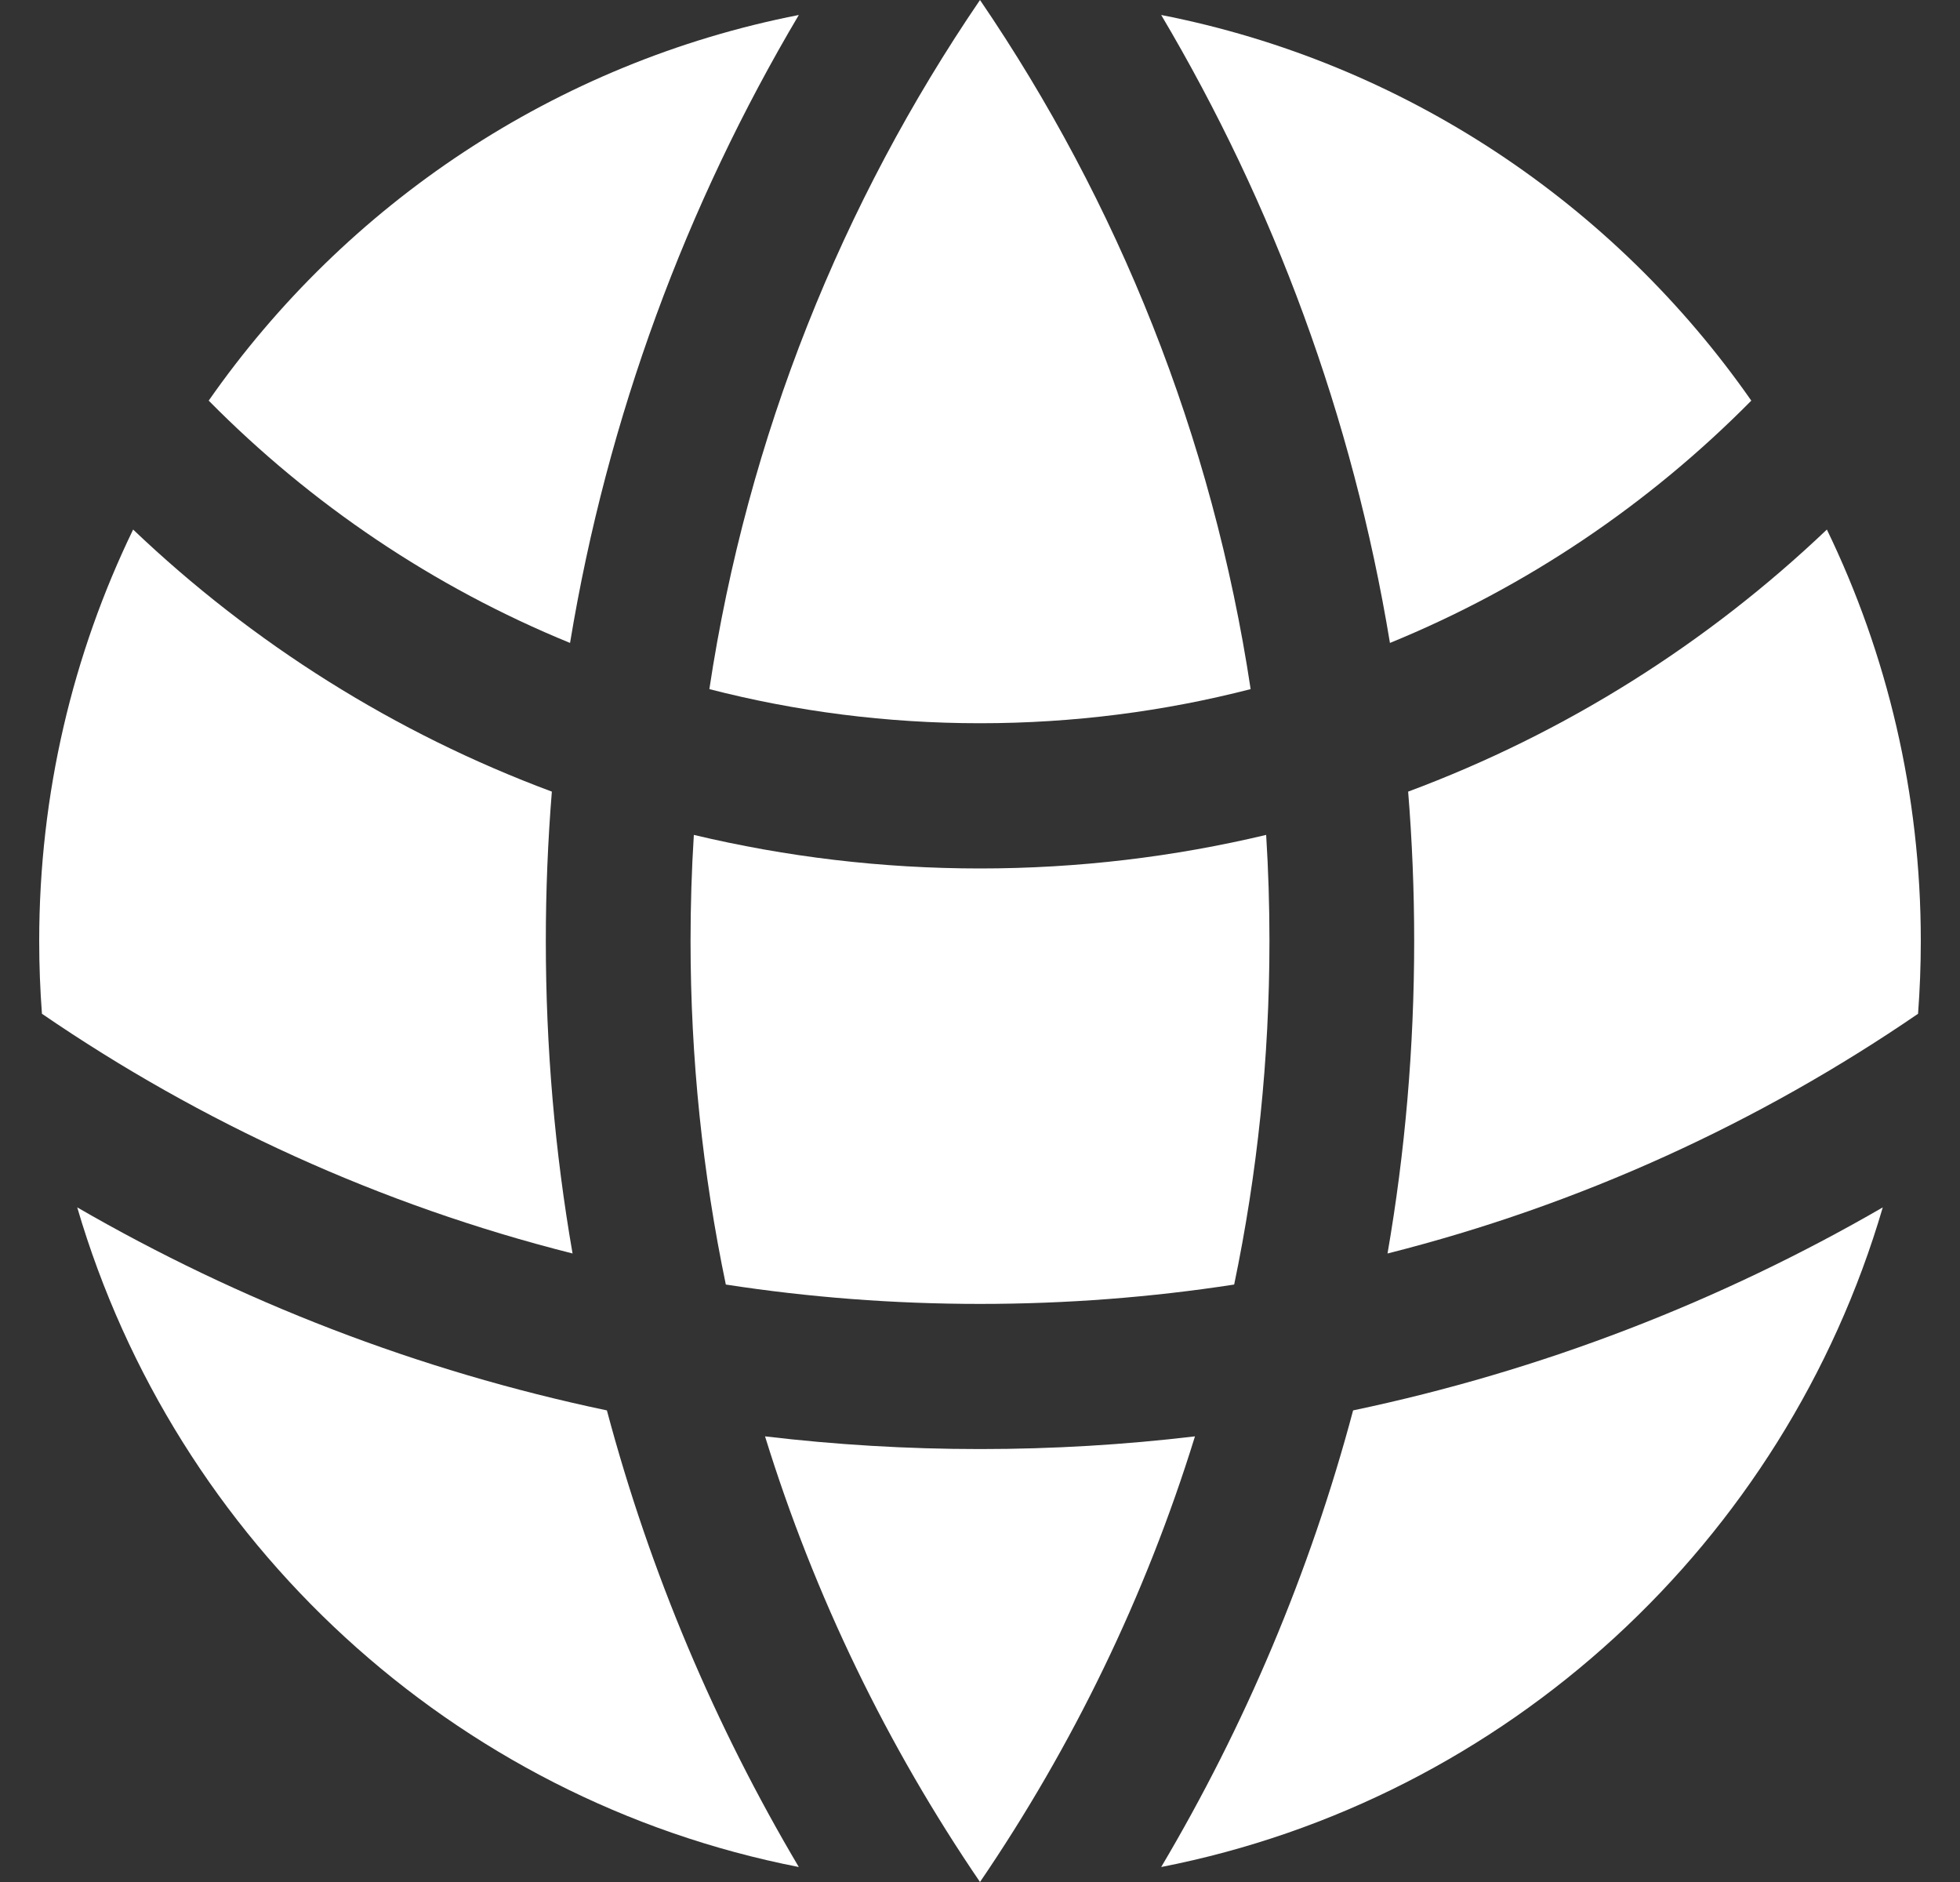 <svg width="25" height="24" viewBox="0 0 25 24" fill="none" xmlns="http://www.w3.org/2000/svg">
<rect x="0" y="0" width="25" height="24" fill="#333333" stroke="none"/>
<path d="M24.465 12.928C24.488 12.622 24.5 12.312 24.5 12C24.5 10.119 24.07 8.339 23.302 6.753C21.779 8.203 19.967 9.349 17.961 10.095C18.012 10.723 18.038 11.359 18.038 12C18.038 13.359 17.922 14.691 17.698 15.985C20.151 15.366 22.434 14.319 24.465 12.928Z" fill="white"/>
<path d="M15.742 16.381C16.037 14.967 16.192 13.502 16.192 12C16.192 11.545 16.178 11.094 16.15 10.647C14.979 10.926 13.757 11.075 12.5 11.075C11.243 11.075 10.021 10.926 8.85 10.647C8.822 11.094 8.808 11.545 8.808 12C8.808 13.502 8.963 14.967 9.258 16.381C10.315 16.544 11.398 16.628 12.5 16.628C13.602 16.628 14.685 16.544 15.742 16.381Z" fill="white"/>
<path d="M9.758 18.317C10.657 18.424 11.572 18.479 12.5 18.479C13.428 18.479 14.343 18.424 15.242 18.317C14.61 20.36 13.678 22.272 12.5 24C11.322 22.272 10.39 20.36 9.758 18.317Z" fill="white"/>
<path d="M7.303 15.985C7.078 14.691 6.962 13.359 6.962 12C6.962 11.359 6.988 10.723 7.039 10.095C5.033 9.349 3.22 8.203 1.698 6.753C0.93 8.339 0.5 10.119 0.5 12C0.5 12.312 0.512 12.622 0.535 12.928C2.566 14.319 4.849 15.366 7.303 15.985Z" fill="white"/>
<path d="M24.015 15.397C22.765 19.664 19.22 22.947 14.811 23.809C15.877 22.011 16.707 20.056 17.259 17.986C19.671 17.479 21.944 16.595 24.015 15.397Z" fill="white"/>
<path d="M0.985 15.397C3.056 16.595 5.329 17.479 7.741 17.986C8.293 20.056 9.123 22.011 10.189 23.809C5.78 22.947 2.235 19.664 0.985 15.397Z" fill="white"/>
<path d="M14.811 0.191C17.914 0.798 20.59 2.604 22.338 5.109C21.035 6.428 19.471 7.487 17.729 8.199C17.253 5.315 16.246 2.611 14.811 0.191Z" fill="white"/>
<path d="M12.5 0C14.258 2.579 15.466 5.565 15.952 8.788C14.849 9.072 13.692 9.223 12.5 9.223C11.308 9.223 10.151 9.072 9.048 8.788C9.534 5.565 10.742 2.579 12.5 0Z" fill="white"/>
<path d="M10.189 0.191C8.754 2.611 7.747 5.315 7.271 8.199C5.529 7.487 3.964 6.428 2.662 5.109C4.41 2.604 7.086 0.798 10.189 0.191Z" fill="white"/>
</svg>
